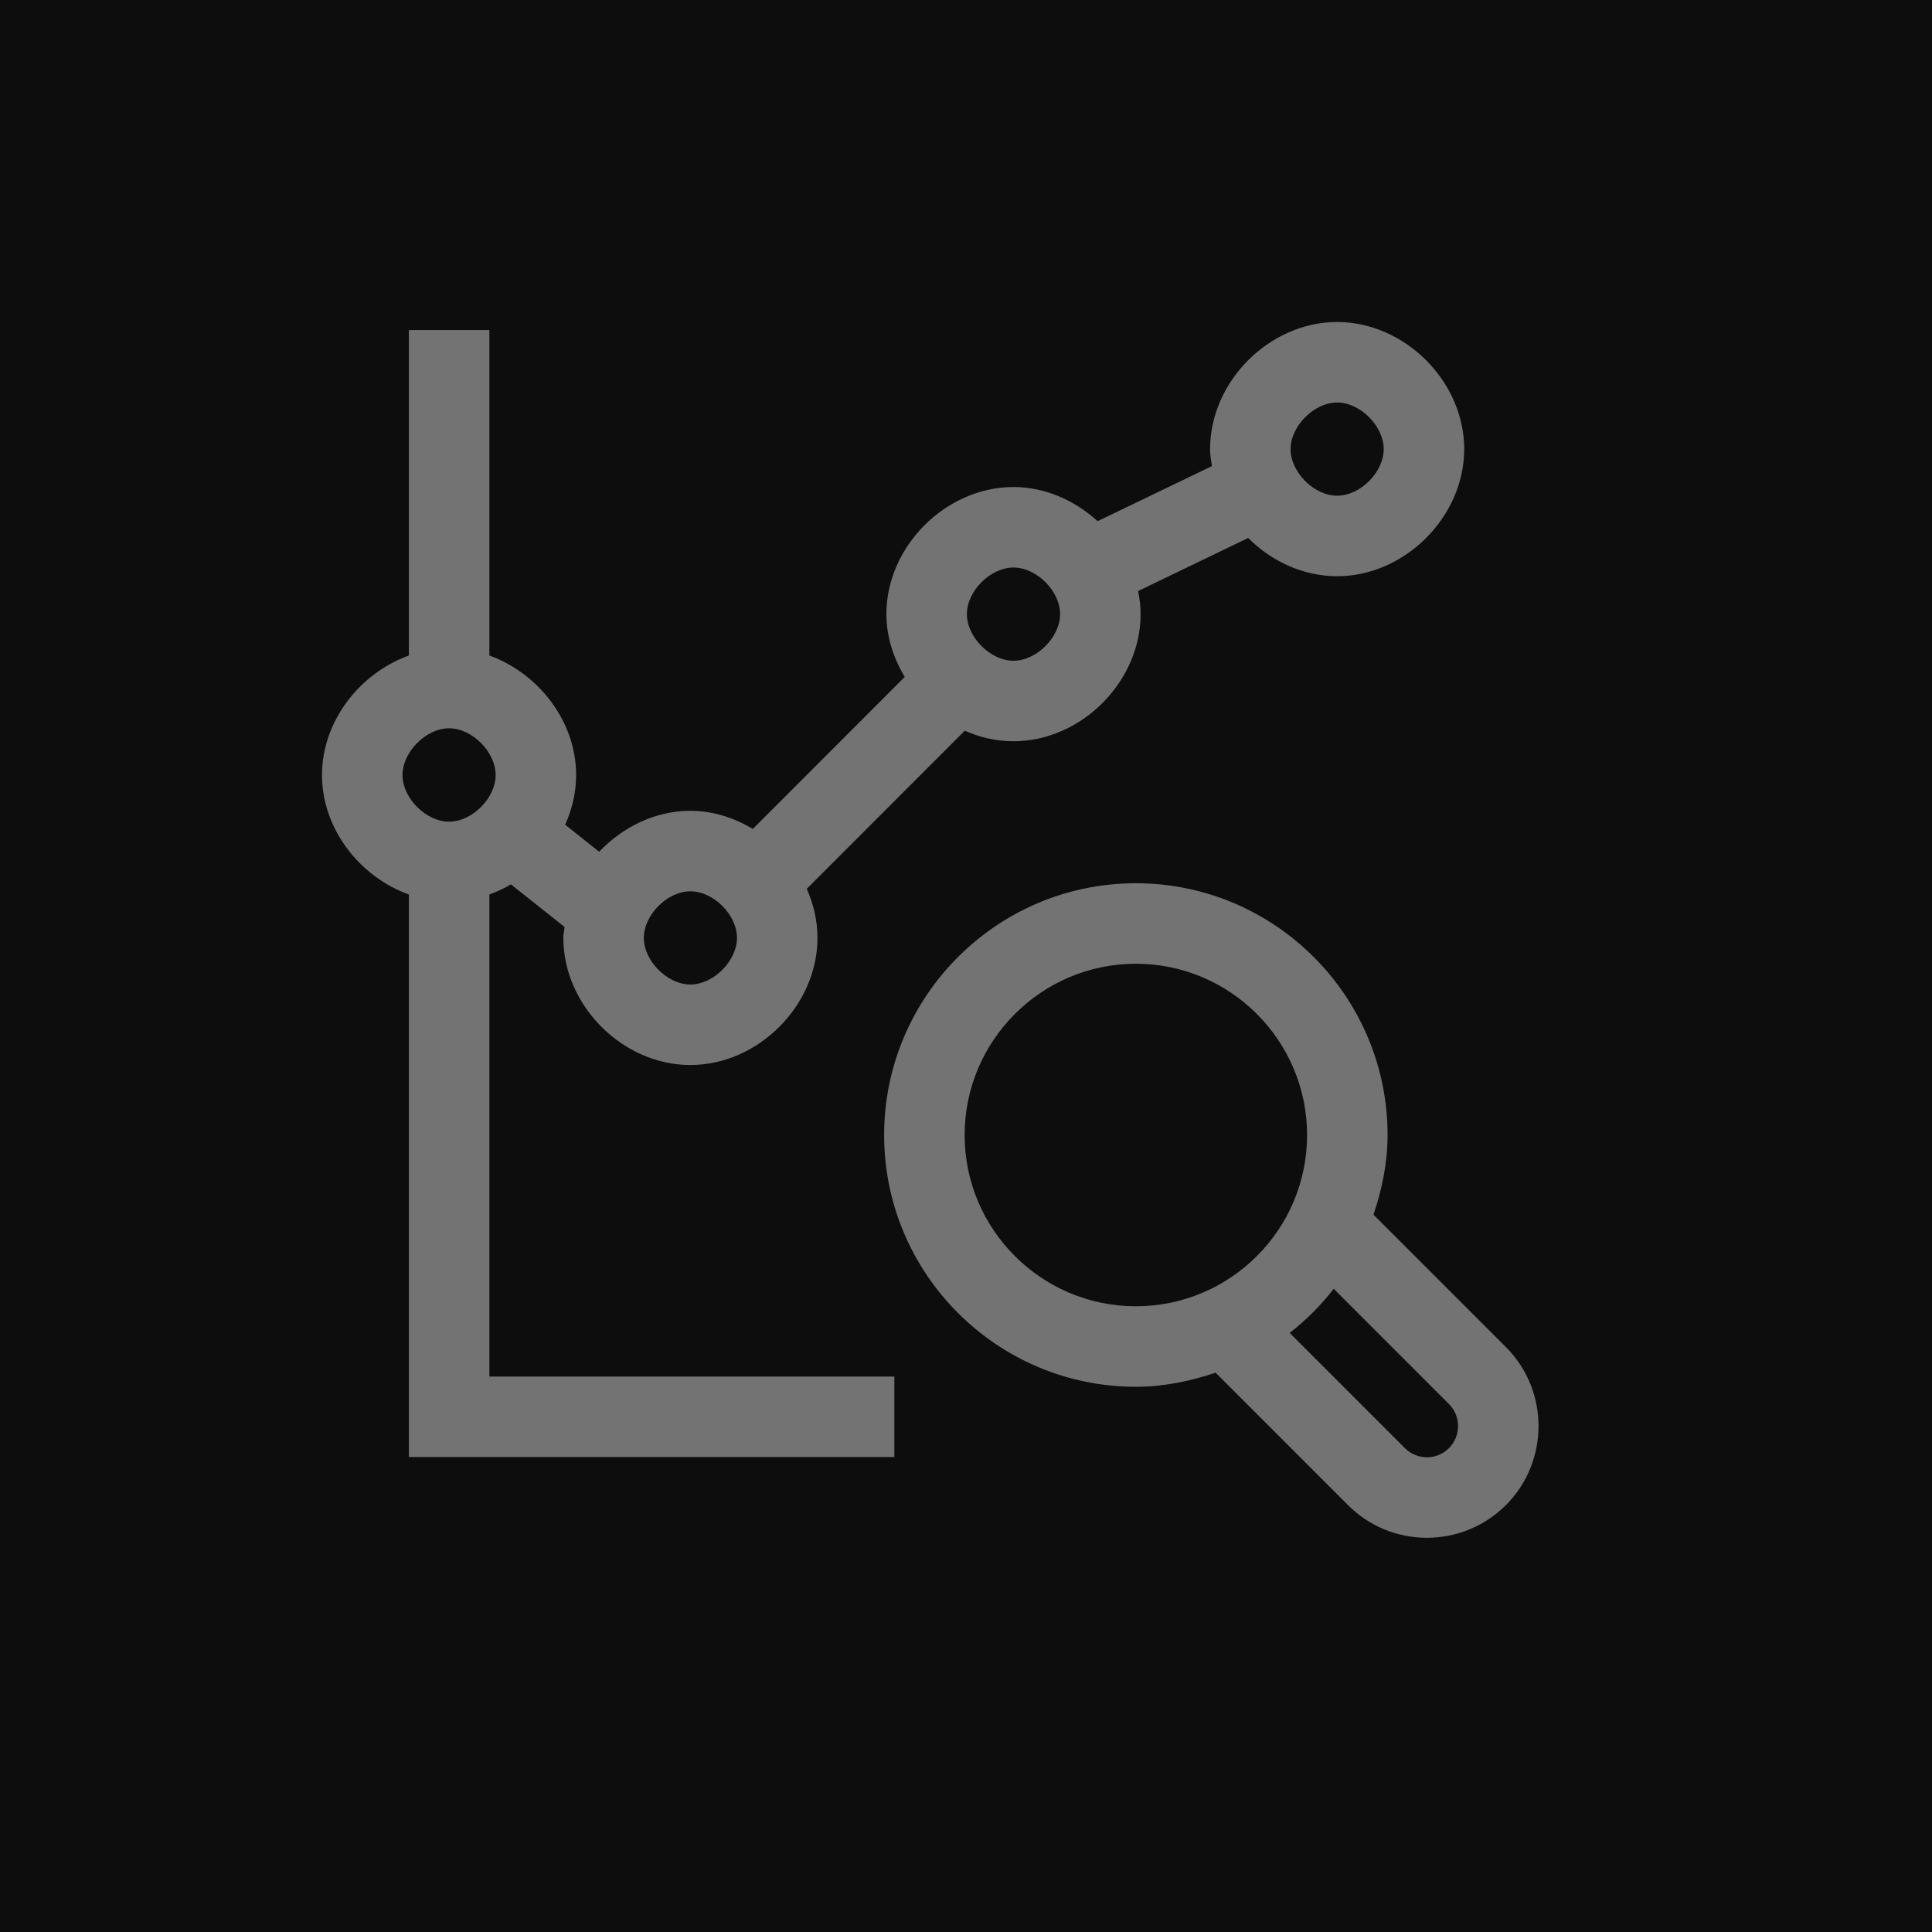 <?xml version="1.0" encoding="UTF-8"?>
<svg width="24px" height="24px" viewBox="0 0 24 24" version="1.1" xmlns="http://www.w3.org/2000/svg" xmlns:xlink="http://www.w3.org/1999/xlink">
    <title>Icon-Architecture/16/Arch_AWS-Cost-Explorer_16</title>
    <g id="Icon-Architecture/16/Arch_AWS-Cost-Explorer_16" stroke="none" stroke-width="1" fill="none" fill-rule="evenodd">
        <g id="Icon-Architecture-BG/16/AWS-Cost-Management" fill="rgb(13,13,13)">
            <rect id="Rectangle" x="0" y="0" width="24" height="24"></rect>
        </g>
        <path d="M18,17.989 C17.927,18.062 17.829,18.103 17.726,18.103 C17.622,18.102 17.525,18.062 17.452,17.989 L16.021,16.558 C16.226,16.398 16.409,16.215 16.568,16.01 L17.999,17.441 C18.15,17.592 18.15,17.838 18,17.989 L18,17.989 Z M11.983,14.1 C11.983,12.927 12.938,11.972 14.11,11.972 C15.283,11.972 16.237,12.927 16.237,14.1 C16.237,15.273 15.283,16.227 14.11,16.227 C12.938,16.227 11.983,15.273 11.983,14.1 L11.983,14.1 Z M18.707,16.734 L17.062,15.089 C17.167,14.777 17.237,14.447 17.237,14.1 C17.237,12.375 15.835,10.972 14.11,10.972 C12.386,10.972 10.983,12.375 10.983,14.1 C10.983,15.824 12.386,17.227 14.11,17.227 C14.458,17.227 14.787,17.157 15.101,17.052 L16.744,18.696 C17.006,18.958 17.354,19.102 17.725,19.103 L17.726,19.103 C18.097,19.102 18.445,18.958 18.708,18.696 C19.247,18.155 19.247,17.275 18.707,16.734 L18.707,16.734 Z M5.579,9.047 C5.865,9.047 6.157,9.341 6.157,9.628 C6.157,9.915 5.865,10.207 5.579,10.207 C5.292,10.207 5,9.915 5,9.628 C5,9.341 5.292,9.047 5.579,9.047 L5.579,9.047 Z M8.576,11.072 C8.863,11.072 9.155,11.364 9.155,11.651 C9.155,11.937 8.863,12.23 8.576,12.23 C8.29,12.23 7.998,11.937 7.998,11.651 C7.998,11.364 8.29,11.072 8.576,11.072 L8.576,11.072 Z M12.59,7.05 C12.877,7.05 13.169,7.342 13.169,7.629 C13.169,7.915 12.877,8.208 12.59,8.208 C12.303,8.208 12.011,7.915 12.011,7.629 C12.011,7.342 12.303,7.05 12.59,7.05 L12.59,7.05 Z M16.61,5 C16.897,5 17.189,5.293 17.189,5.579 C17.189,5.866 16.897,6.158 16.61,6.158 C16.324,6.158 16.032,5.866 16.032,5.579 C16.032,5.293 16.324,5 16.61,5 L16.61,5 Z M6.079,11.112 C6.173,11.078 6.261,11.036 6.347,10.986 L7.013,11.515 C7.009,11.56 6.998,11.605 6.998,11.651 C6.998,12.492 7.735,13.23 8.576,13.23 C9.417,13.23 10.155,12.492 10.155,11.651 C10.155,11.437 10.106,11.231 10.022,11.041 L11.985,9.077 C12.173,9.161 12.378,9.208 12.59,9.208 C13.431,9.208 14.169,8.47 14.169,7.629 C14.169,7.531 14.157,7.435 14.138,7.342 L15.505,6.683 C15.795,6.973 16.189,7.158 16.61,7.158 C17.451,7.158 18.189,6.42 18.189,5.579 C18.189,4.738 17.451,4 16.61,4 C15.77,4 15.032,4.738 15.032,5.579 C15.032,5.651 15.045,5.72 15.055,5.79 L13.635,6.474 C13.351,6.216 12.983,6.05 12.59,6.05 C11.749,6.05 11.011,6.788 11.011,7.629 C11.011,7.909 11.099,8.175 11.239,8.409 L9.352,10.297 C9.118,10.158 8.854,10.072 8.576,10.072 C8.141,10.072 7.735,10.273 7.443,10.581 L7.021,10.245 C7.107,10.053 7.157,9.844 7.157,9.628 C7.157,8.96 6.69,8.364 6.079,8.143 L6.079,4.1 L5.079,4.1 L5.079,8.143 C4.467,8.364 4,8.96 4,9.628 C4,10.296 4.467,10.891 5.079,11.112 L5.079,18.1 L11.11,18.1 L11.11,17.1 L6.079,17.1 L6.079,11.112 Z" id="AWS-Cost-Explorer_Icon_16_Squid" fill="rgb(115,115,115)"></path>
    </g>
</svg>